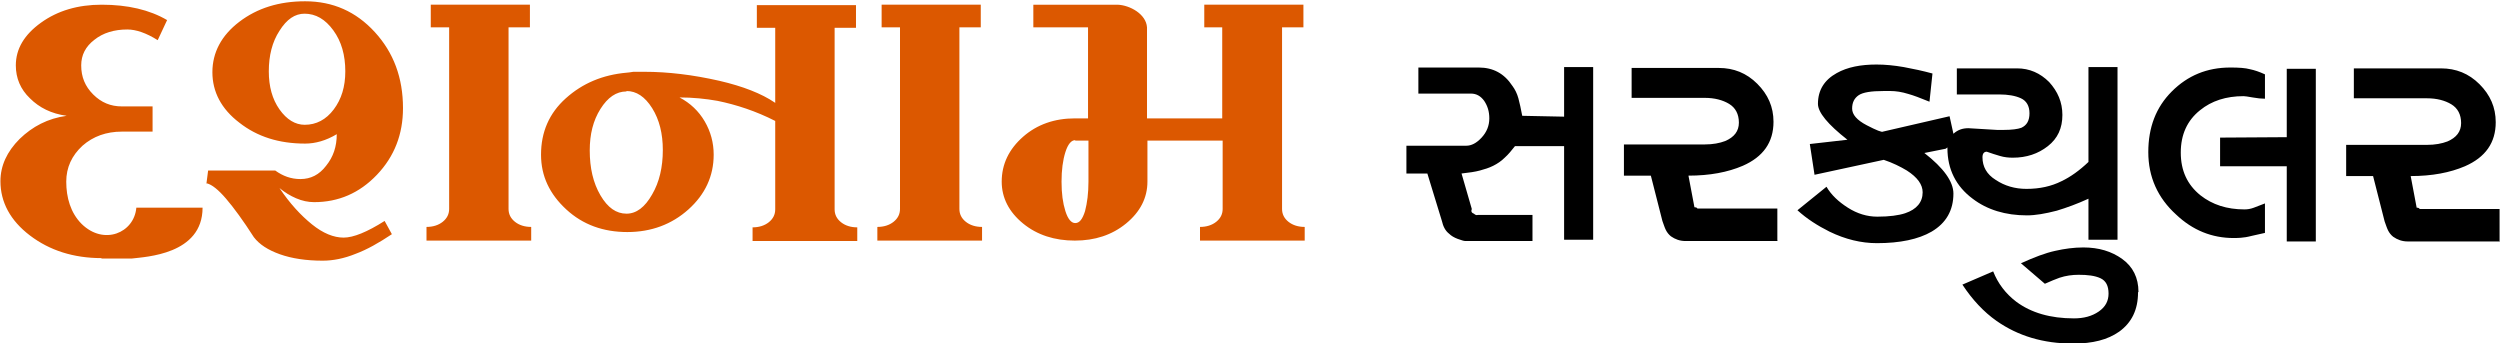 <?xml version="1.0" encoding="UTF-8"?>
<!DOCTYPE svg PUBLIC "-//W3C//DTD SVG 1.1//EN" "http://www.w3.org/Graphics/SVG/1.1/DTD/svg11.dtd">
<!-- Creator: CorelDRAW X6 -->
<svg xmlns="http://www.w3.org/2000/svg" xml:space="preserve" width="5.85in" height="0.803in" version="1.1" style="shape-rendering:geometricPrecision; text-rendering:geometricPrecision; image-rendering:optimizeQuality; fill-rule:evenodd; clip-rule:evenodd"
viewBox="0 0 5850 803"
 xmlns:xlink="http://www.w3.org/1999/xlink">
 <defs>
  <style type="text/css">
   <![CDATA[
    .fil0 {fill:black;fill-rule:nonzero}
    .fil1 {fill:#DC5800;fill-rule:nonzero}
   ]]>
  </style>
 </defs>
 <g id="Layer_x0020_1">
  <g id="_405085136">
   <path class="fil0" d="M3661 342l-116 0c-8,10 -15,19 -24,27 -8,8 -17,14 -27,19 -10,5 -20,8 -31,11 -11,3 -25,5 -43,7l24 83c-2,5 -1,9 5,11 3,3 6,4 9,3l128 0 0 61 -157 0c-4,0 -9,-2 -18,-5 -8,-3 -15,-7 -20,-12 -9,-7 -14,-17 -17,-30l-34 -111 -49 0 0 -65 140 0c12,0 24,-6 36,-19 12,-13 18,-28 18,-45 0,-16 -4,-29 -12,-41 -8,-11 -18,-17 -31,-17l-123 0 0 -61 141 0c34,0 60,14 79,43 6,8 11,18 14,29 3,11 6,25 9,41l98 2 0 -116 68 0 0 404 -68 0 0 -222zm499 222l-216 0c-13,0 -24,-4 -34,-11 -5,-4 -9,-9 -12,-15 -3,-6 -5,-13 -8,-21l-27 -106 -63 0 0 -73 189 0c19,0 35,-3 48,-8 21,-9 32,-23 32,-43 0,-20 -8,-35 -23,-44 -15,-9 -34,-14 -57,-14l-171 0 0 -70 204 0c35,0 65,12 90,37 25,25 38,54 38,89 0,48 -24,82 -72,103 -35,15 -77,23 -127,23l14 74c4,0 6,1 7,3l187 0 0 75zm393 -216l-50 10c45,35 68,67 68,95 0,39 -17,69 -51,89 -31,18 -74,27 -128,27 -37,0 -74,-9 -111,-27 -28,-14 -53,-30 -75,-50l68 -55c11,19 28,35 50,49 22,14 45,21 69,21 28,0 50,-3 65,-8 27,-9 41,-26 41,-49 0,-18 -12,-35 -37,-51 -15,-9 -33,-18 -54,-25l-162 35 -11 -72 88 -10c-46,-36 -69,-64 -69,-84 0,-32 15,-56 44,-72 25,-14 56,-20 93,-20 20,0 41,2 64,6 22,4 45,9 67,15l-7 66c-22,-9 -38,-15 -49,-18 -16,-5 -30,-7 -42,-7l-17 0c-28,0 -48,3 -58,10 -10,7 -15,17 -15,31 0,14 11,27 34,39 23,12 36,17 38,15l156 -36 9 41c10,-9 21,-13 35,-13l67 4 16 0c19,0 33,-2 41,-5 13,-6 19,-17 19,-34 0,-17 -7,-29 -20,-35 -13,-6 -30,-9 -51,-9l-99 0 0 -61 141 0c29,0 54,11 75,32 20,22 31,47 31,77 0,31 -11,55 -34,73 -23,18 -50,27 -82,27 -10,0 -20,-1 -30,-4 -10,-3 -20,-6 -31,-10 -6,0 -10,4 -10,13 0,22 10,40 31,53 21,14 45,21 72,21 31,0 58,-6 82,-18 21,-10 42,-25 63,-45l0 -222 68 0 0 404 -68 0 0 -96c-26,12 -51,21 -74,28 -27,7 -50,11 -70,11 -50,0 -93,-13 -127,-39 -39,-29 -59,-69 -59,-118l0 -2zm450 336c0,41 -15,71 -44,92 -27,19 -62,28 -108,28 -70,0 -129,-18 -179,-53 -30,-21 -57,-50 -80,-85l72 -31c11,28 29,52 54,71 35,26 80,39 135,39 23,0 42,-5 58,-16 16,-11 23,-25 23,-42 0,-18 -6,-30 -19,-36 -13,-6 -30,-8 -51,-8 -15,0 -30,2 -45,7 -9,3 -20,8 -34,14l-56 -48c31,-14 57,-24 80,-29 22,-5 44,-8 66,-8 36,0 66,9 91,27 25,18 38,44 38,77zm348 -295l-156 0 0 -67 156 -1 0 -160 68 0 0 404 -68 0 0 -176zm-51 156c-24,5 -38,9 -45,10 -6,1 -15,2 -28,2 -51,0 -96,-18 -135,-55 -43,-39 -65,-88 -65,-146 0,-58 18,-105 55,-142 37,-37 82,-56 137,-56 20,0 35,1 46,4 10,2 22,6 35,12l0 57c-8,0 -18,-1 -29,-3 -11,-2 -18,-3 -21,-3 -41,0 -75,11 -102,33 -30,24 -45,57 -45,99 0,42 15,75 46,100 28,22 62,33 103,33 7,0 14,-1 22,-4 16,-6 24,-9 26,-10l0 71zm550 20l-216 0c-13,0 -24,-4 -34,-11 -5,-4 -9,-9 -12,-15 -3,-6 -5,-13 -8,-21l-27 -106 -63 0 0 -73 189 0c19,0 35,-3 48,-8 21,-9 32,-23 32,-43 0,-20 -8,-35 -23,-44 -15,-9 -34,-14 -57,-14l-171 0 0 -70 204 0c35,0 65,12 90,37 25,25 38,54 38,89 0,48 -24,82 -72,103 -35,15 -77,23 -127,23l14 74c4,0 6,1 7,3l187 0 0 75z"/>
   <path class="fil1" d="M2817 64l43 0 0 213 -176 0 0 -213c-2,-31 -40,-52 -69,-53l-197 0 0 53 128 0 0 213 -31 0c-47,0 -88,14 -121,43 -33,29 -50,64 -50,105 0,38 17,71 50,98 33,27 74,40 121,40 47,0 87,-13 120,-40 33,-27 50,-60 50,-98l0 -96 176 0 0 160c0,12 -5,22 -15,30 -10,8 -23,12 -38,12l0 32 245 0 0 -32c-15,0 -28,-4 -38,-12 -10,-8 -15,-18 -15,-30l0 -425 50 0 0 -53 -232 0 0 53zm-2580 541l71 0c32,-4 166,-9 166,-119l-155 0c-5,59 -76,89 -128,38 -26,-26 -36,-62 -36,-99 0,-33 13,-61 38,-84 25,-22 56,-33 92,-33l72 0 0 -59 -72 0c-26,0 -48,-9 -67,-28 -19,-19 -28,-41 -28,-68 0,-24 10,-44 31,-60 20,-16 46,-24 77,-24 20,0 44,8 71,25l22 -47c-41,-24 -92,-36 -153,-36 -56,0 -103,14 -142,42 -39,28 -59,61 -59,100 0,30 11,56 33,77 22,22 50,36 86,41 -44,6 -80,25 -110,54 -30,30 -45,63 -45,99 0,49 23,92 69,127 46,35 102,53 168,53zm475 -573c27,0 49,13 68,39 19,26 28,58 28,96 0,36 -9,65 -27,89 -18,24 -41,36 -68,36 -22,0 -42,-12 -59,-36 -17,-24 -25,-54 -25,-89 0,-37 8,-69 25,-95 17,-27 36,-40 59,-40zm-228 397c12,3 27,15 45,36 18,21 40,51 65,90 13,17 33,30 61,40 28,10 62,15 100,15 24,0 50,-5 77,-16 27,-10 55,-26 85,-46l-17 -31c-41,26 -73,39 -96,39 -23,0 -48,-10 -74,-31 -26,-21 -52,-49 -76,-85 12,10 25,18 39,24 14,6 28,9 42,9 57,0 106,-21 147,-64 41,-43 61,-95 61,-156 0,-71 -22,-130 -66,-178 -44,-48 -98,-72 -163,-72 -61,0 -112,16 -154,48 -42,32 -63,72 -63,118 0,46 21,86 63,118 42,33 93,49 154,49 24,0 49,-7 74,-22 0,29 -8,53 -25,74 -16,21 -36,31 -60,31 -22,0 -41,-7 -59,-20l-157 0 -4 31zm524 -365l43 0 0 425c0,12 -5,22 -15,30 -10,8 -23,12 -38,12l0 32 245 0 0 -32c-15,0 -28,-4 -38,-12 -10,-8 -15,-18 -15,-30l0 -425 50 0 0 -53 -232 0 0 53zm805 176c-31,-21 -74,-38 -130,-51 -62,-14 -120,-21 -175,-21 -9,0 -18,0 -26,0 -7,1 -12,2 -15,2 -57,5 -104,25 -143,60 -39,35 -58,79 -58,132 0,50 20,92 59,128 39,36 87,53 143,53 56,0 104,-18 143,-53 39,-35 59,-78 59,-128 0,-28 -7,-54 -21,-78 -14,-24 -34,-43 -59,-56 31,0 61,3 89,8 44,9 90,24 135,47l0 207c0,12 -5,22 -15,30 -10,8 -23,12 -38,12l0 32 245 0 0 -32c-15,0 -28,-4 -38,-12 -10,-8 -15,-18 -15,-30l0 -425 50 0 0 -53 -232 0 0 53 43 0 0 176zm-347 -27c23,0 43,13 60,40 17,27 25,60 25,98 0,40 -8,75 -25,104 -17,30 -37,45 -60,45 -24,0 -44,-14 -61,-43 -17,-29 -25,-64 -25,-105 0,-38 8,-70 25,-97 17,-27 37,-41 61,-41zm597 -149l43 0 0 425c0,12 -5,22 -15,30 -10,8 -23,12 -38,12l0 32 245 0 0 -32c-15,0 -28,-4 -38,-12 -10,-8 -15,-18 -15,-30l0 -425 50 0 0 -53 -232 0 0 53zm453 265l31 0 0 96c0,27 -3,50 -8,69 -6,19 -13,28 -23,28 -9,0 -17,-9 -23,-28 -6,-19 -9,-41 -9,-69 0,-27 3,-50 9,-69 6,-19 14,-28 23,-28z"/>
  </g>
 </g>
</svg>
